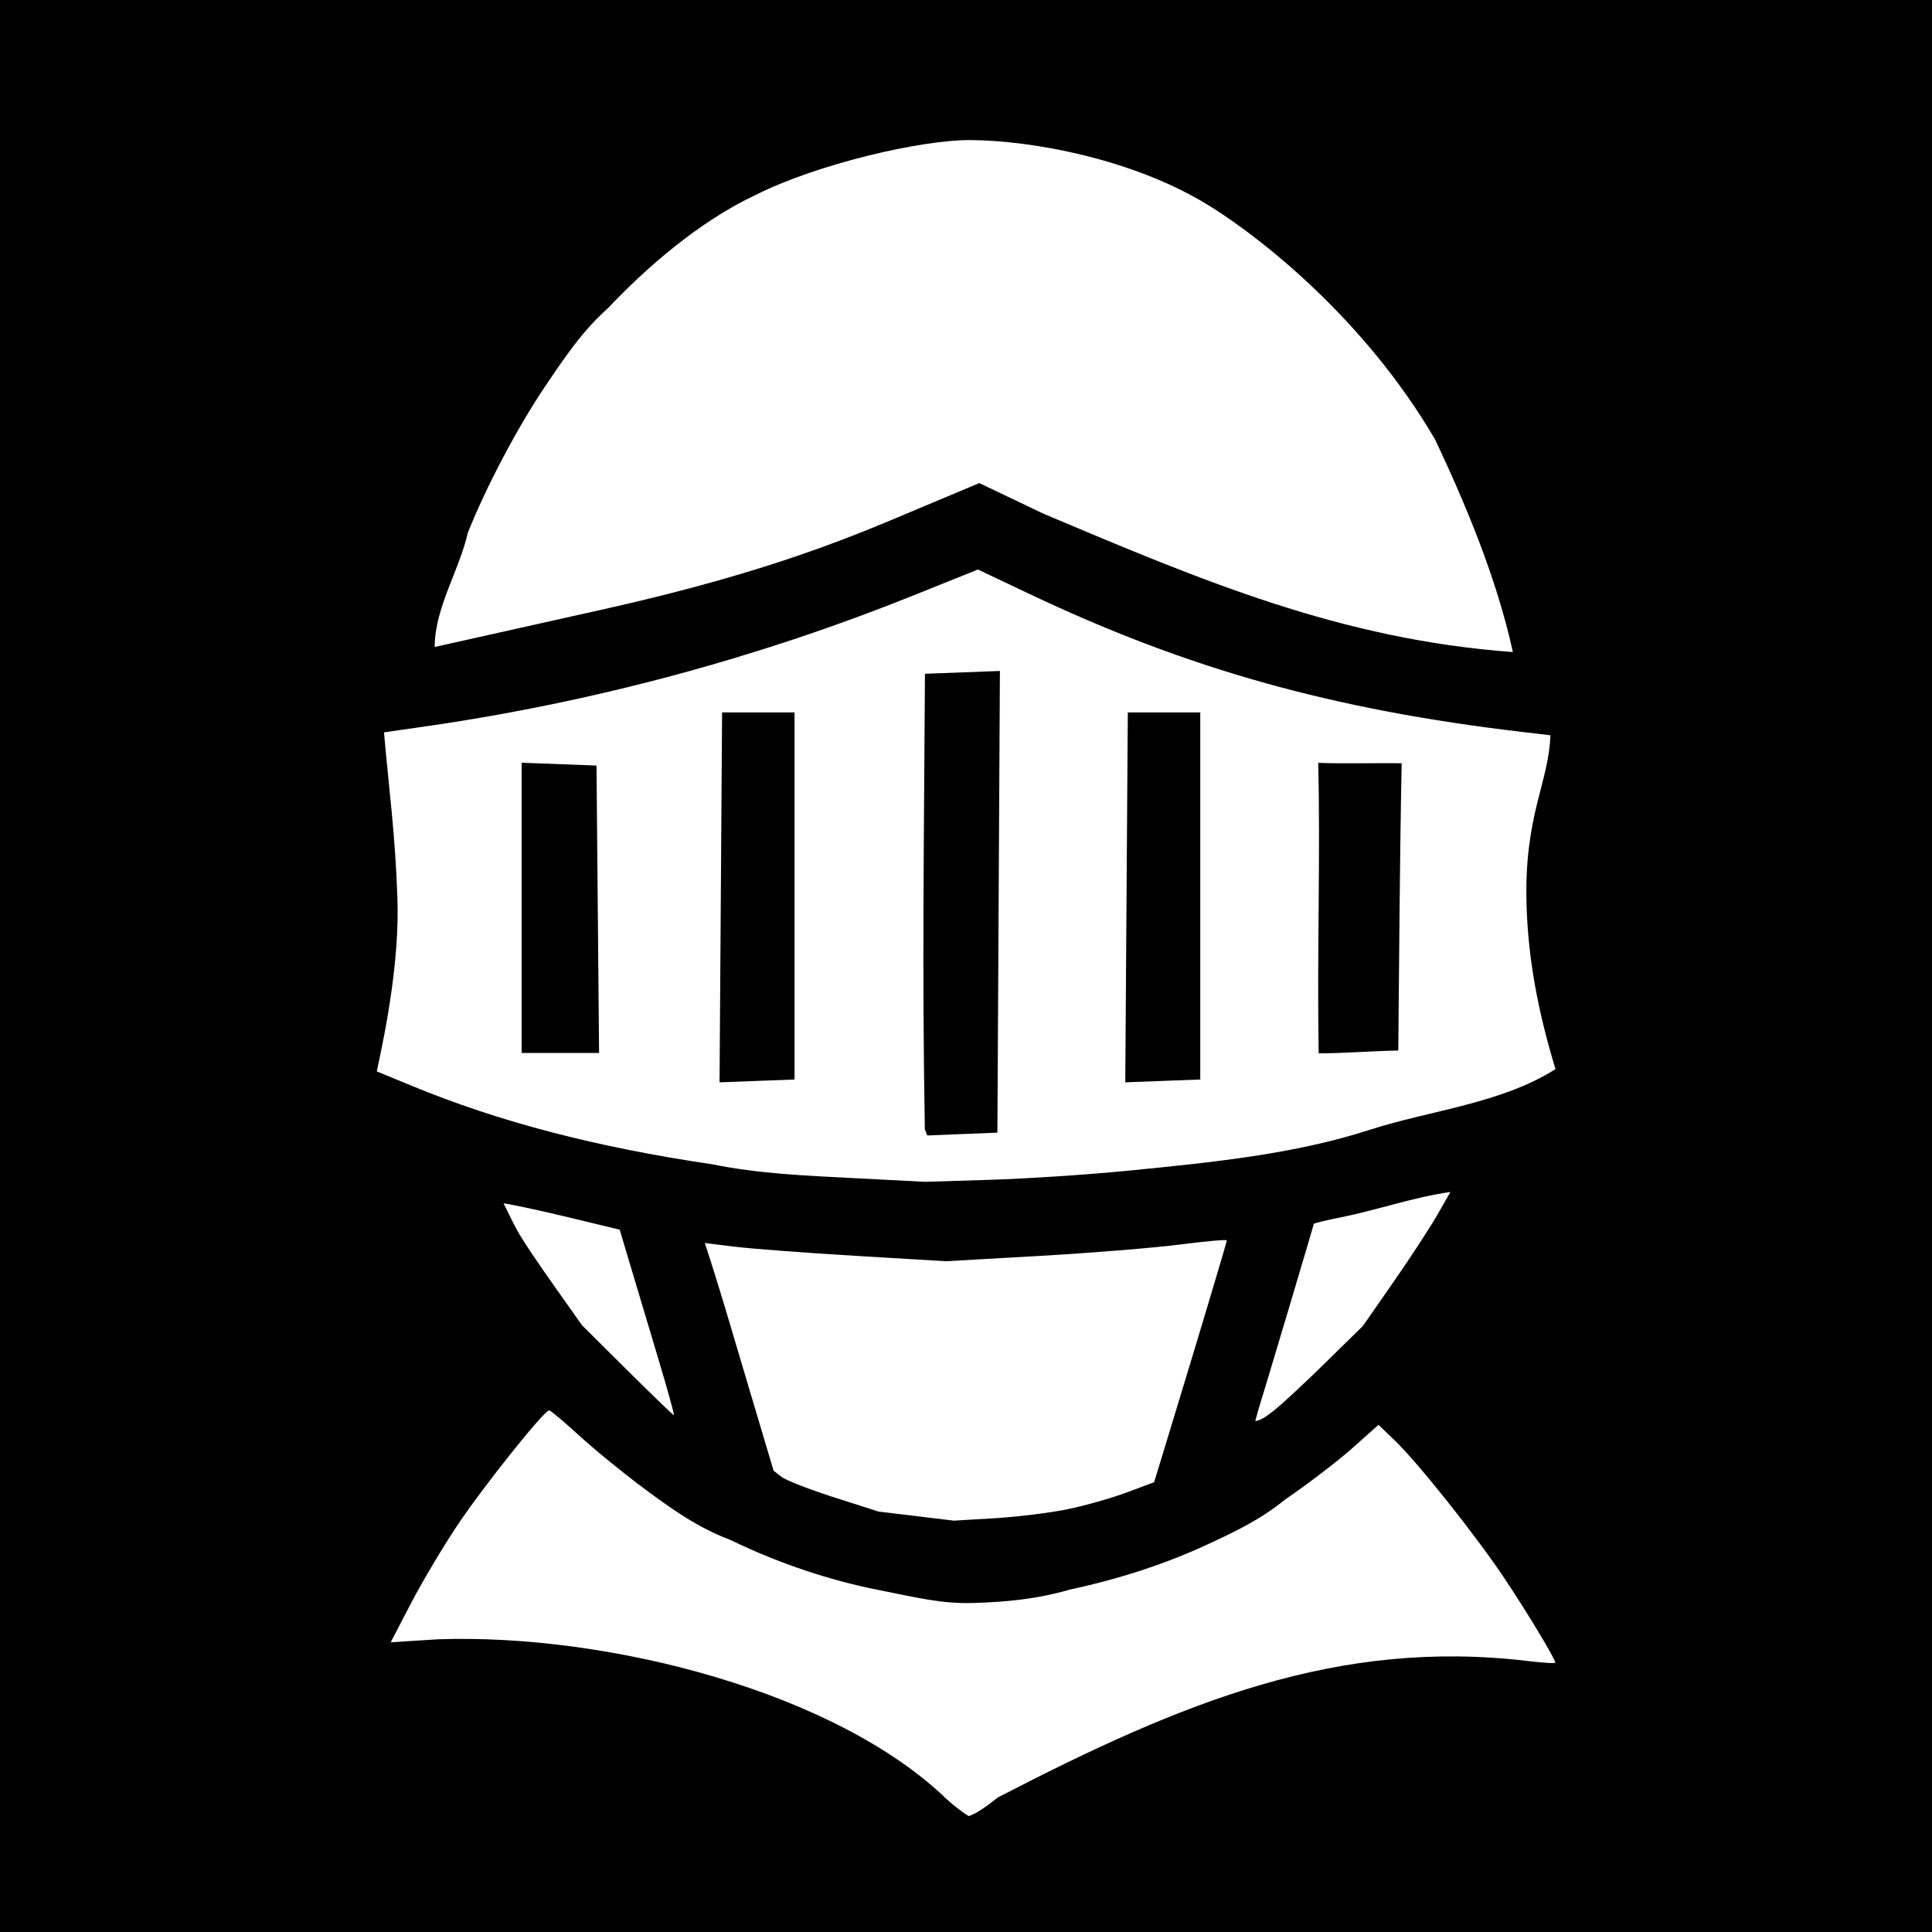 <?xml version="1.0" encoding="UTF-8" standalone="no"?>
<!-- Created with Inkscape (http://www.inkscape.org/) -->

<svg
   xmlns:dc="http://purl.org/dc/elements/1.1/"
   xmlns:cc="http://creativecommons.org/ns#"
   xmlns:rdf="http://www.w3.org/1999/02/22-rdf-syntax-ns#"
   xmlns:svg="http://www.w3.org/2000/svg"
   xmlns="http://www.w3.org/2000/svg"
   version="1.1"
   width="512"
   height="512"
   id="svg2">
  <defs
     id="defs6" />
  <rect
     width="512"
     height="512"
     x="0"
     y="0"
     id="rect3782"
     style="fill:#000000;fill-opacity:1;stroke:none" />
  <path
     d="M 380.325,116.486 C 361.744,84.67 334.394,63.306 321.376,55.098 301.012,42.094 273.297,37.222 257.28,37.122 c -13.421,-0.089 -40.875,6.438 -56.96,14.503 -15.288,7.189 -29.257,19.547 -39.237,30.071 -6.805,6.063 -11.693,13.38 -16.723,20.863 -7.316,10.883 -15.531,26.458 -20.403,38.682 C 121.712,151.225 115.2,161.084 115.2,171.456 l 44.567,-9.95 c 45.722,-10.208 67.706,-20.024 84.875,-27.235 l 14.882,-6.25 17.118,8.17 c 42.139,17.776 78.696,33.275 124.283,36.61 -4.415,-20.252 -13.107,-40.417 -20.6,-56.314 z m -30.864,162.648 c -0.454,-26.731 0.494,-52.494 -0.126,-76.971 7.598,0.277 15.565,-0.014 22.121,0.11 -0.53,26.236 -0.666,53.546 -0.896,76.127 -7.648,0.143 -14.273,0.75 -21.099,0.734 z M 138.24,202.132 c 6.613,0.249 13.227,0.498 19.84,0.748 0.226,25.387 0.452,50.773 0.678,76.16 -6.839,0 -13.679,0 -20.518,0 0,-25.636 0,-51.272 0,-76.908 z M 298.88,188.8 c 6.4,0 12.8,0 19.2,0 0,32.427 0,64.853 0,97.28 -6.624,0.249 -13.247,0.499 -19.871,0.748 0.224,-32.676 0.447,-65.352 0.671,-98.028 z m -107.52,0 c 6.4,0 12.8,0 19.2,0 0,32.427 0,64.853 0,97.28 -6.624,0.249 -13.247,0.499 -19.871,0.748 0.224,-32.676 0.447,-65.352 0.671,-98.028 z m 53.728,110.456 c -0.725,-42.615 -0.224,-75.074 0.032,-120.696 6.622,-0.249 13.243,-0.499 19.865,-0.748 -0.222,40.783 -0.443,81.565 -0.665,122.348 -6.199,0.251 -12.398,0.502 -18.597,0.753 z m 53.467,11.03 c 23.361,-2.287 44.67,-4.491 64.326,-10.84 16.098,-5.2 34.912,-6.966 49.339,-16.115 -4.53,-14.954 -7.284,-29.015 -7.68,-43.848 -0.626,-23.461 5.903,-32.008 6.341,-44.63 l -7.36,-0.866 C 353.118,188.059 314.76,177.312 272.622,157.314 l -13.458,-6.387 -17.444,7 C 200.702,174.386 157.104,186.095 113.28,192.424 l -11.52,1.663 c 1.424,16.136 2.956,26.635 3.56,43.986 0.552,15.866 -2.805,33.622 -5.47,45.853 l 9.275,3.829 c 23.101,9.537 48.812,16.25 79.675,20.804 12.265,2.5 24.667,2.994 37.12,3.639 l 19.2,0.994 17.28,-0.528 c 9.504,-0.291 25.774,-1.36 36.154,-2.377 z M 174.43,360 c -2.483,-8.272 -5.794,-19.334 -7.358,-24.581 l -2.844,-9.541 -14.594,-3.519 c -8.027,-1.936 -15.352,-3.41 -16.19,-3.456 l 2.931,5.898 c 1.717,3.455 6.731,10.654 10.682,16.245 l 7.183,10.165 11.992,11.915 c 6.596,6.553 12.154,11.915 12.352,11.915 0.198,0 -1.672,-6.768 -4.155,-15.04 z m 163.288,13.7 c 1.871,-1.441 7.922,-7.057 13.446,-12.48 l 10.044,-9.86 8.009,-11.52 c 4.405,-6.336 9.588,-14.256 11.518,-17.6 l 3.645,-6.351 c -9.883,1.395 -18.943,4.674 -28.859,6.671 -4.048,0.804 -7.36,1.613 -7.36,1.797 0,0.296 -13.038,44.013 -14.83,49.724 l -0.669,2.545 c 1.992,-0.355 3.796,-1.962 5.057,-2.925 z m -54.735,26.25 c 4.633,-0.959 11.675,-2.96 15.65,-4.447 l 7.227,-2.704 3.781,-12.399 C 317.643,354.154 325.12,329.187 325.12,328.711 c 0,-0.273 -5.616,0.226 -12.48,1.109 -6.864,0.883 -23.615,2.239 -37.225,3.013 l -24.745,1.408 -23.895,-1.429 c -13.142,-0.786 -27.517,-1.871 -31.944,-2.412 l -8.049,-0.982 c 3.906,11.861 6.793,21.961 9.678,31.638 l 8.552,28.704 2.103,1.633 c 1.157,0.898 7.41,3.332 13.895,5.41 l 11.792,3.777 9.999,1.205 9.999,1.205 10.88,-0.648 c 5.984,-0.357 14.67,-1.433 19.303,-2.391 z m -18.51,76.376 C 313.696,450.842 354.601,434.221 404.8,440.175 c 4.051,0.481 7.36,0.704 7.36,0.44 0,-0.971 -7.072,-12.727 -13.267,-22.055 -7.487,-11.273 -23.058,-30.871 -29.24,-36.802 l -4.338,-4.162 -6.977,6.218 c -3.838,3.42 -11.873,9.557 -17.857,13.638 -6.426,5.277 -13.65,8.694 -21.12,12.129 -10.785,4.96 -23.051,8.954 -35.84,11.669 -8.342,2.45 -16.543,3.282 -25.216,3.548 -8.673,0.266 -14.278,-1.207 -25.984,-3.538 -11.705,-2.331 -25.37,-6.642 -38.784,-13.177 -8.635,-3.222 -15.745,-8.326 -23.04,-13.751 -5.421,-4.03 -13.105,-10.308 -17.076,-13.95 -3.971,-3.642 -7.521,-6.622 -7.89,-6.622 -1.331,0 -17.372,20.075 -24.23,30.323 -3.858,5.766 -9.433,15.131 -12.389,20.811 l -5.373,10.328 12.551,-0.797 c 45.648,-1.55 105.613,14.182 134.75,42.333 1.992,1.781 4.08,3.467 5.884,4.522 1.66,-0.479 4.313,-2.229 7.749,-4.954 z"
     id="path2987"
     style="fill:#ffffff" />
</svg>
